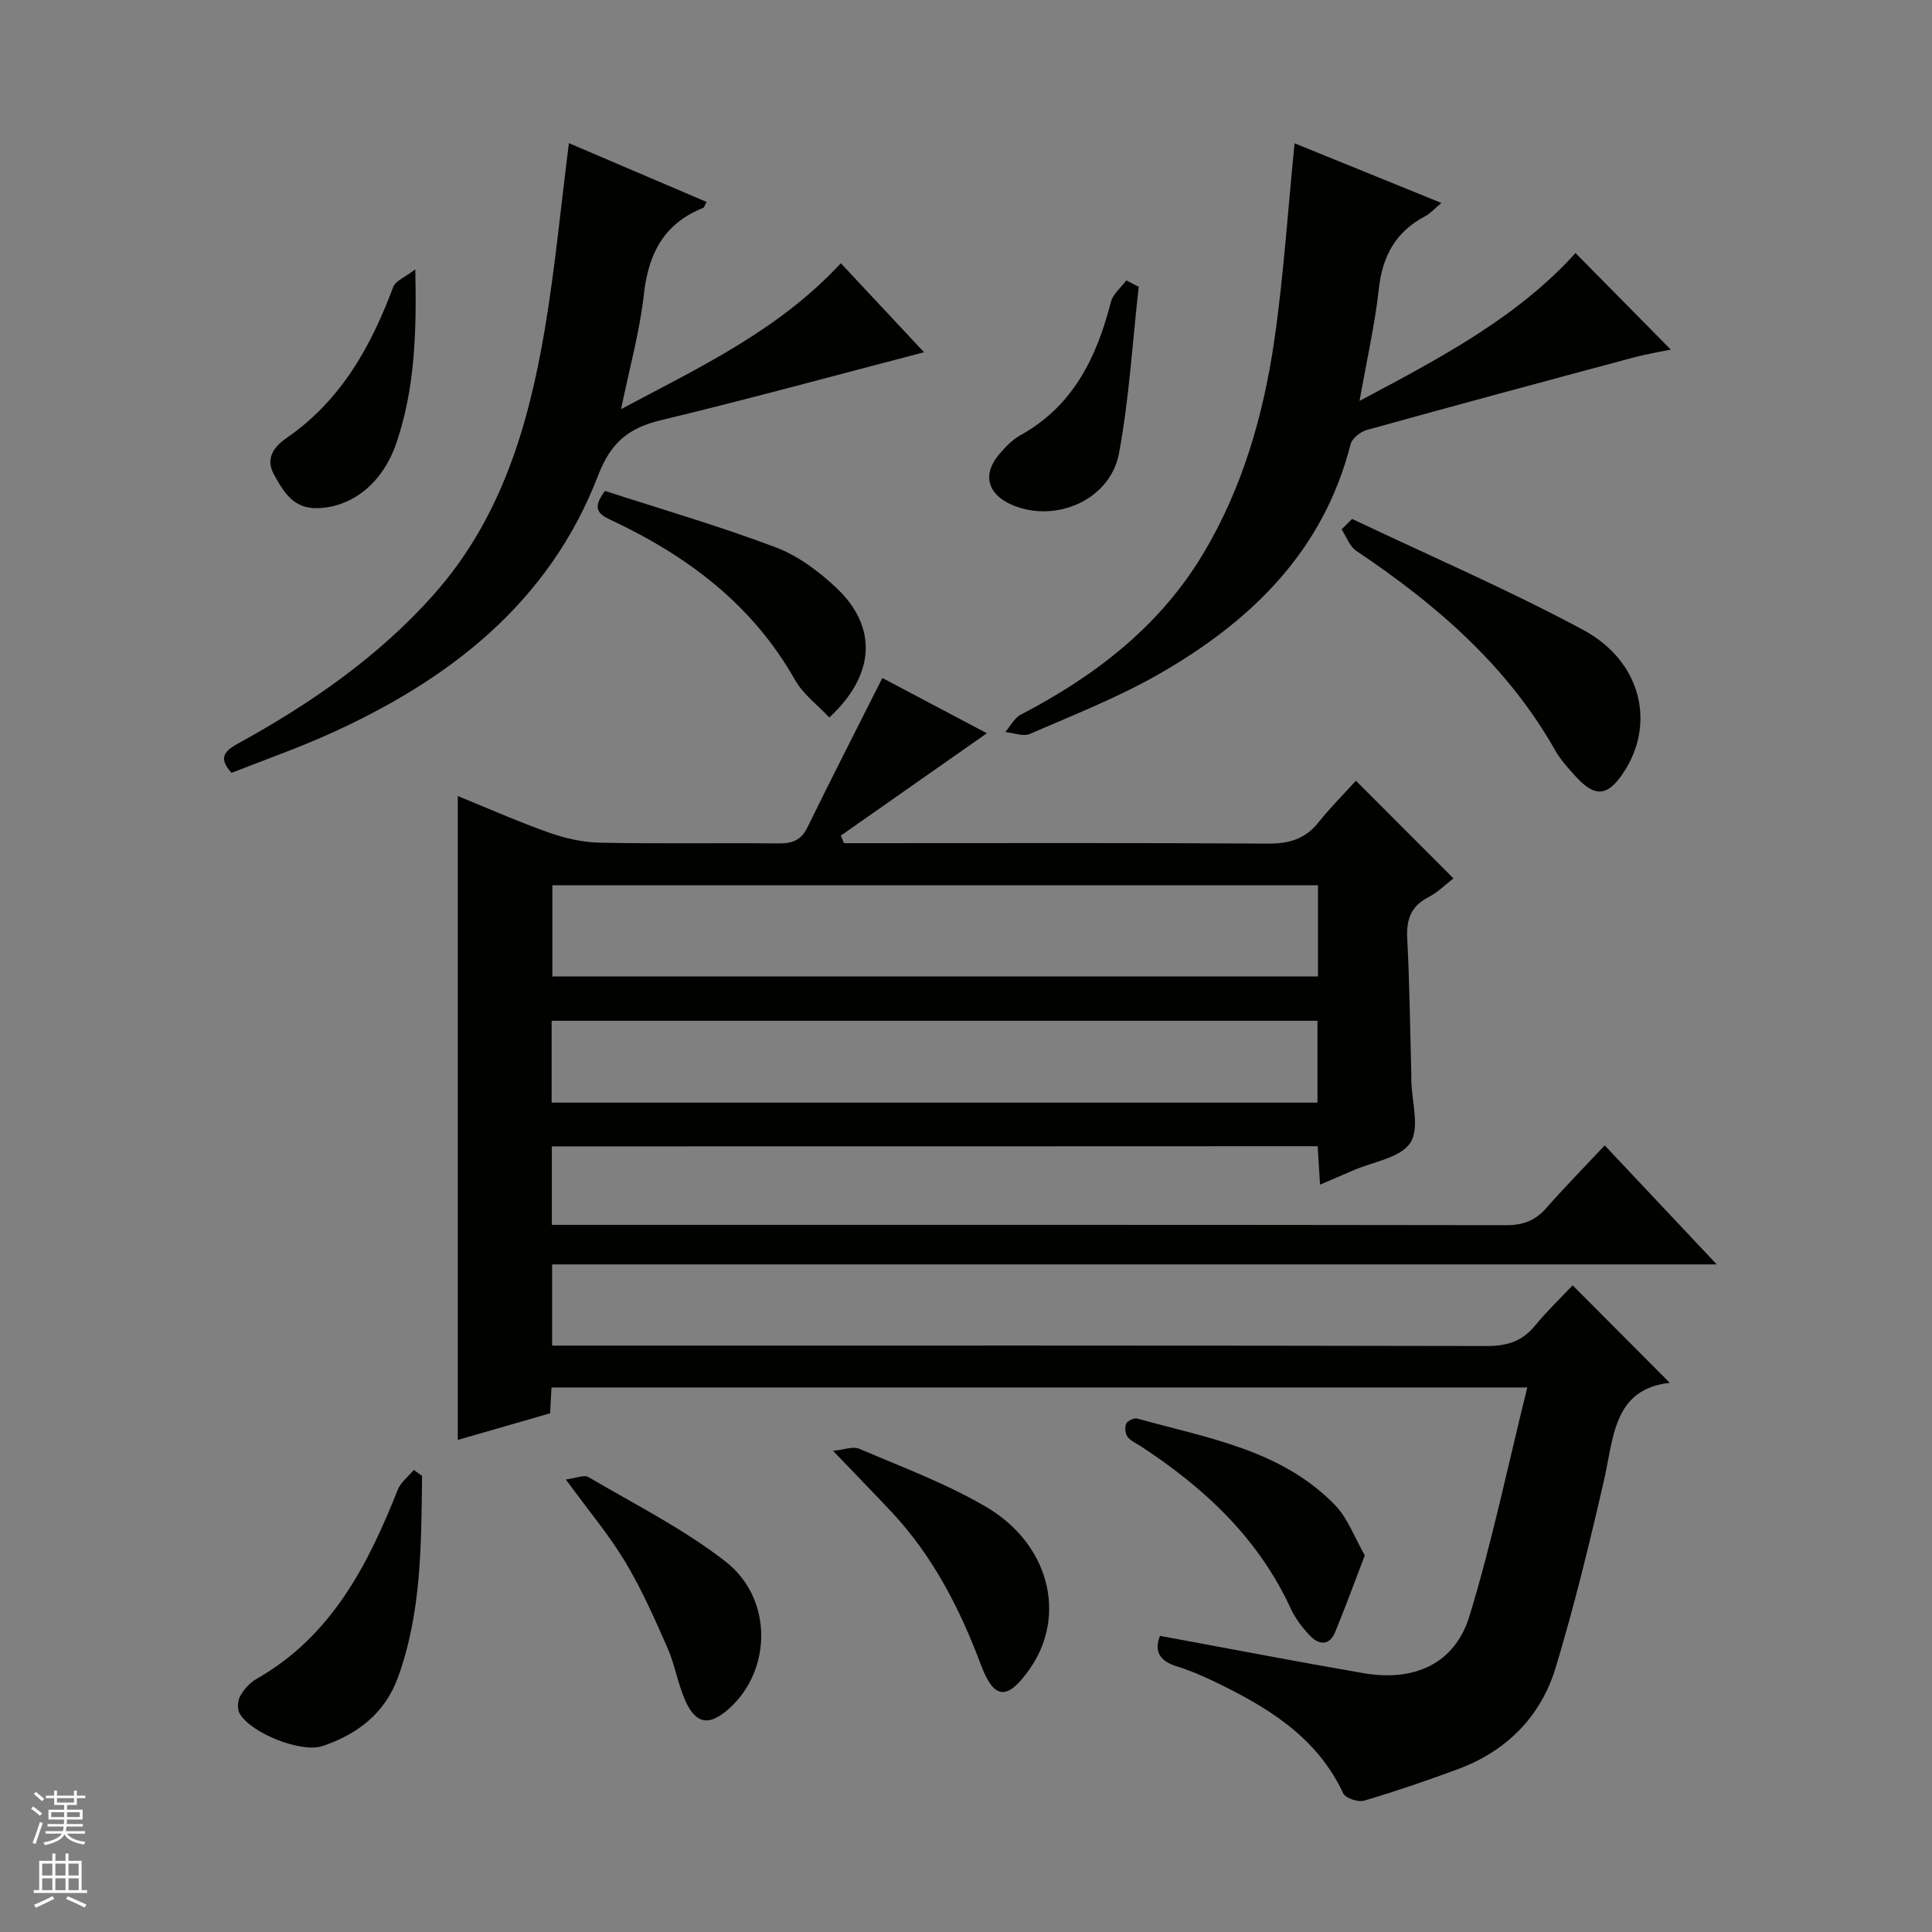 <svg enable-background="new 0 0 400 400" viewBox="0 0 400 400" xmlns="http://www.w3.org/2000/svg"><rect x="0" y="0" width="400" height="400" fill="#808080" stroke="none"/><g fill="#010100"><path d="m114.25 237.34v16.25h5.13c64.16 0 128.32-.03 192.49.07 3.47.01 5.99-.94 8.26-3.53 3.83-4.35 7.89-8.49 12.11-12.99 7.96 8.45 15.23 16.19 23.19 24.64-80.82 0-160.81 0-241.12 0v16.81h6.05c62.5 0 124.99-.04 187.49.09 4.21.01 7.32-1 9.98-4.24 2.53-3.08 5.43-5.85 7.77-8.33 6.89 6.92 13.4 13.45 20.11 20.19-11.7 1.28-11.6 11.36-13.66 20.36-2.97 12.92-6.11 25.83-9.94 38.52-3.09 10.26-10.22 17.4-20.38 21.15-6.37 2.35-12.81 4.56-19.32 6.48-1.23.36-3.85-.52-4.32-1.53-5.54-11.86-15.91-17.97-27-23.29-2.39-1.14-4.86-2.19-7.39-2.97-3.56-1.09-4.84-3.12-3.52-6.33 14.09 2.6 28.08 5.3 42.12 7.72 10.6 1.83 18.94-2 21.95-11.86 4.68-15.35 7.95-31.13 11.96-47.29-68.08 0-134.84 0-202.03 0-.09 1.62-.18 3.22-.29 5.35-6.27 1.81-12.71 3.66-19.11 5.51 0-44.44 0-88.58 0-133.31 6.08 2.47 12.36 5.26 18.81 7.55 3.37 1.19 7.04 2.04 10.59 2.11 12.33.25 24.66.03 36.99.15 2.78.03 4.66-.58 5.98-3.28 5.01-10.25 10.22-20.42 15.53-30.97 6.52 3.44 14.11 7.46 21.64 11.44-10.21 7.15-20.22 14.17-30.23 21.19.22.52.43 1.05.65 1.57h5.29c27.5 0 55-.09 82.49.09 4.35.03 7.68-.94 10.43-4.37 2.49-3.1 5.31-5.94 7.77-8.65 7.08 7.09 13.53 13.55 20.2 20.22-1.52 1.17-3.18 2.85-5.17 3.88-3.62 1.87-4.6 4.6-4.4 8.52.48 9.13.58 18.29.83 27.43.02.67.01 1.33.02 2 .08 4.41 1.79 9.89-.21 12.92-2.08 3.14-7.74 3.92-11.85 5.72-2.1.92-4.21 1.81-6.84 2.94-.17-2.84-.32-5.23-.49-7.96-52.74.03-105.47.03-158.56.03zm158.62-54.06c-53.07 0-105.76 0-158.51 0v18.89h158.51c0-6.39 0-12.37 0-18.89zm-.1 28.06c-53.1 0-105.79 0-158.56 0v16.95h158.56c0-5.72 0-11.16 0-16.95z"/><path d="m268.03 29.67c9.66 3.92 19.74 8.02 30.4 12.35-1.47 1.21-2.32 2.2-3.39 2.76-6.08 3.2-8.83 8.24-9.57 15.04-.81 7.36-2.48 14.63-3.99 23.18 16.92-8.97 32.79-17.39 44.71-30.61 6.54 6.62 13.12 13.3 19.73 19.99-1.86.39-4.83.87-7.72 1.64-18.41 4.93-36.81 9.89-55.18 14.99-1.33.37-3.08 1.73-3.39 2.94-5.65 22.25-20.71 36.76-39.74 47.64-8.48 4.85-17.68 8.45-26.66 12.36-1.38.6-3.38-.22-5.09-.39 1.05-1.22 1.87-2.91 3.2-3.6 15.49-8.05 28.93-18.4 37.96-33.64 7.99-13.48 12.26-28.35 14.51-43.69 1.95-13.42 2.82-27.01 4.22-40.96z"/><path d="m117.79 29.64c9.4 4.02 18.91 8.08 28.49 12.17-.38.71-.46 1.12-.66 1.21-8.11 3.22-11.37 9.44-12.31 17.9-.85 7.67-2.96 15.19-4.72 23.78 16.57-8.81 32.66-16.36 45.5-30.2 5.78 6.19 11.59 12.41 17.22 18.43-18.36 4.78-36.35 9.71-54.48 14.07-6.67 1.61-10.36 4.59-12.98 11.4-10.17 26.49-30.97 42.5-56.03 53.72-6.5 2.91-13.24 5.27-19.89 7.89-2.61-2.91-1.73-4.37 1.26-6.02 15.09-8.29 29.16-17.99 40.69-30.99 13.89-15.66 19.54-34.85 22.92-54.84 2.11-12.57 3.3-25.29 4.99-38.52z"/><path d="m279.94 107.44c15.98 7.6 32.28 14.61 47.85 22.98 12.1 6.51 15.06 19.5 8.29 29.61-3.26 4.87-5.86 5.1-9.82.76-1.56-1.71-3.17-3.48-4.3-5.48-9.93-17.54-24.67-30.21-41.13-41.24-1.4-.94-2.07-2.96-3.07-4.47.72-.72 1.45-1.44 2.18-2.16z"/><path d="m87.39 305.56c-.19 14.06-.08 28.15-4.98 41.69-2.7 7.46-8.37 11.79-15.62 14.25-4.36 1.48-14.84-2.62-17.19-6.77-.52-.91-.39-2.64.14-3.59.78-1.39 2.01-2.77 3.39-3.55 15.46-8.82 23-23.46 29.22-39.15.62-1.56 2.19-2.74 3.32-4.1.58.4 1.15.81 1.72 1.22z"/><path d="m172.47 300.38c2.21-.21 4.12-.99 5.45-.42 8.82 3.78 17.93 7.16 26.17 11.98 13.26 7.75 16.84 22.63 9.06 33.66-4.54 6.43-7.31 6.41-10.04-.87-4.37-11.64-9.91-22.47-18.44-31.61-3.74-3.99-7.57-7.9-12.2-12.74z"/><path d="m282.57 322.02c-2.26 5.88-4.1 10.97-6.17 15.95-1.17 2.8-3.34 2.61-5.14.73-1.59-1.66-3.06-3.58-4.02-5.65-6.71-14.59-17.87-25-31.03-33.6-.97-.63-2.15-1.14-2.79-2.02-.48-.66-.58-1.99-.23-2.72.28-.59 1.62-1.19 2.28-1.01 14.47 4.03 29.75 6.43 40.87 17.84 2.7 2.76 4.1 6.8 6.23 10.48z"/><path d="m125.25 101.64c11.81 3.83 23.75 7.3 35.35 11.68 4.65 1.76 9.03 5.03 12.68 8.51 8.45 8.05 7.91 17.95-1.58 26.72-2.4-2.57-5.42-4.8-7.11-7.79-8.82-15.61-22.31-25.7-38.14-33.11-2.55-1.19-3.94-2.35-1.2-6.01z"/><path d="m117.15 306.31c2.05-.25 3.77-1.04 4.69-.49 9.58 5.63 19.64 10.69 28.36 17.47 9.85 7.65 9.62 22.43.82 30.39-4.17 3.77-6.98 3.37-9.2-1.73-1.52-3.48-2.11-7.35-3.64-10.82-2.68-6.06-5.37-12.18-8.78-17.84-3.32-5.53-7.54-10.52-12.25-16.98z"/><path d="m85.98 55.77c.3 13.29-.12 24.84-3.92 35.96-2.85 8.33-9.08 13.17-16.11 13.48-5.16.23-7.2-3.29-9.24-6.99-1.97-3.57.39-6 2.73-7.62 11.19-7.75 17.36-18.86 21.98-31.2.46-1.25 2.38-1.95 4.56-3.63z"/><path d="m235.76 59.38c-1.3 11.5-1.97 23.11-4.08 34.46-1.81 9.73-13.3 14.64-22.35 10.6-4.91-2.19-5.95-6.28-2.49-10.35 1.28-1.5 2.72-3.05 4.42-3.98 10.94-6.05 15.79-16.11 18.74-27.59.43-1.65 2.09-2.99 3.19-4.47.85.45 1.71.89 2.57 1.33z"/></g><path d="m6.45 374.46.42-.45c.65.47 1.27.95 1.85 1.44l-.45.49c-.66-.56-1.26-1.06-1.83-1.48m.93 7.33-.63-.26c.55-1.36 1.05-2.8 1.52-4.33.19.1.38.19.59.27-.46 1.29-.95 2.73-1.48 4.32m-.38-10.38.44-.42c.43.34 1.01.82 1.74 1.44l-.49.49c-.53-.51-1.09-1.01-1.69-1.51m2.5.35h1.72v-1.04h.59v1.04h3.52v-1.04h.59v1.04h1.75v.53h-1.75v1.42h-2.03v.97h3.22v2.03h-3.24c0 .35-.01.66-.03.93h3.32v.53h-3.37c-.03.27-.08.58-.15.94h3.96v.53h-3.71c.67.92 1.93 1.48 3.79 1.68-.13.24-.23.44-.29.59-2.13-.38-3.48-1.08-4.04-2.12-.43.97-1.77 1.72-4.03 2.23-.09-.19-.2-.37-.33-.55 2.1-.42 3.37-1.03 3.81-1.83h-3.36v-.53h3.58c.08-.29.13-.61.16-.94h-3.33v-.53h3.39c.02-.27.04-.58.04-.93h-3.23v-2.03h3.25v-.97h-2.07v-1.42h-1.73zm1.12 3.44v1h2.65c.01-.3.02-.44.01-.4v-.25-.35zm1.19-2h3.52v-.91h-3.52zm4.71 2h-2.63v.59c0 .15-.01.28-.01.4h2.64z" fill="#fafafc"/><path d="m13.55 383.74h.63v1.52h2.72v6.07h1.13v.6h-11.05v-.6h1.13v-6.07h2.73v-1.52h.63v1.52h2.1v-1.52zm-2.68 8.83.38.56c-1.24.63-2.53 1.25-3.85 1.85-.1-.21-.21-.42-.34-.63 1.36-.55 2.63-1.15 3.81-1.78m-2.13-4.27h2.1v-2.45h-2.1zm0 3.04h2.1v-2.46h-2.1zm2.72-3.04h2.1v-2.45h-2.1zm0 3.04h2.1v-2.46h-2.1zm6.07 3.6c-1.41-.71-2.7-1.3-3.86-1.78l.35-.56c1.45.62 2.75 1.19 3.88 1.72zm-1.25-9.09h-2.1v2.45h2.1zm-2.09 5.49h2.1v-2.46h-2.1z" fill="#fafafc"/></svg>
